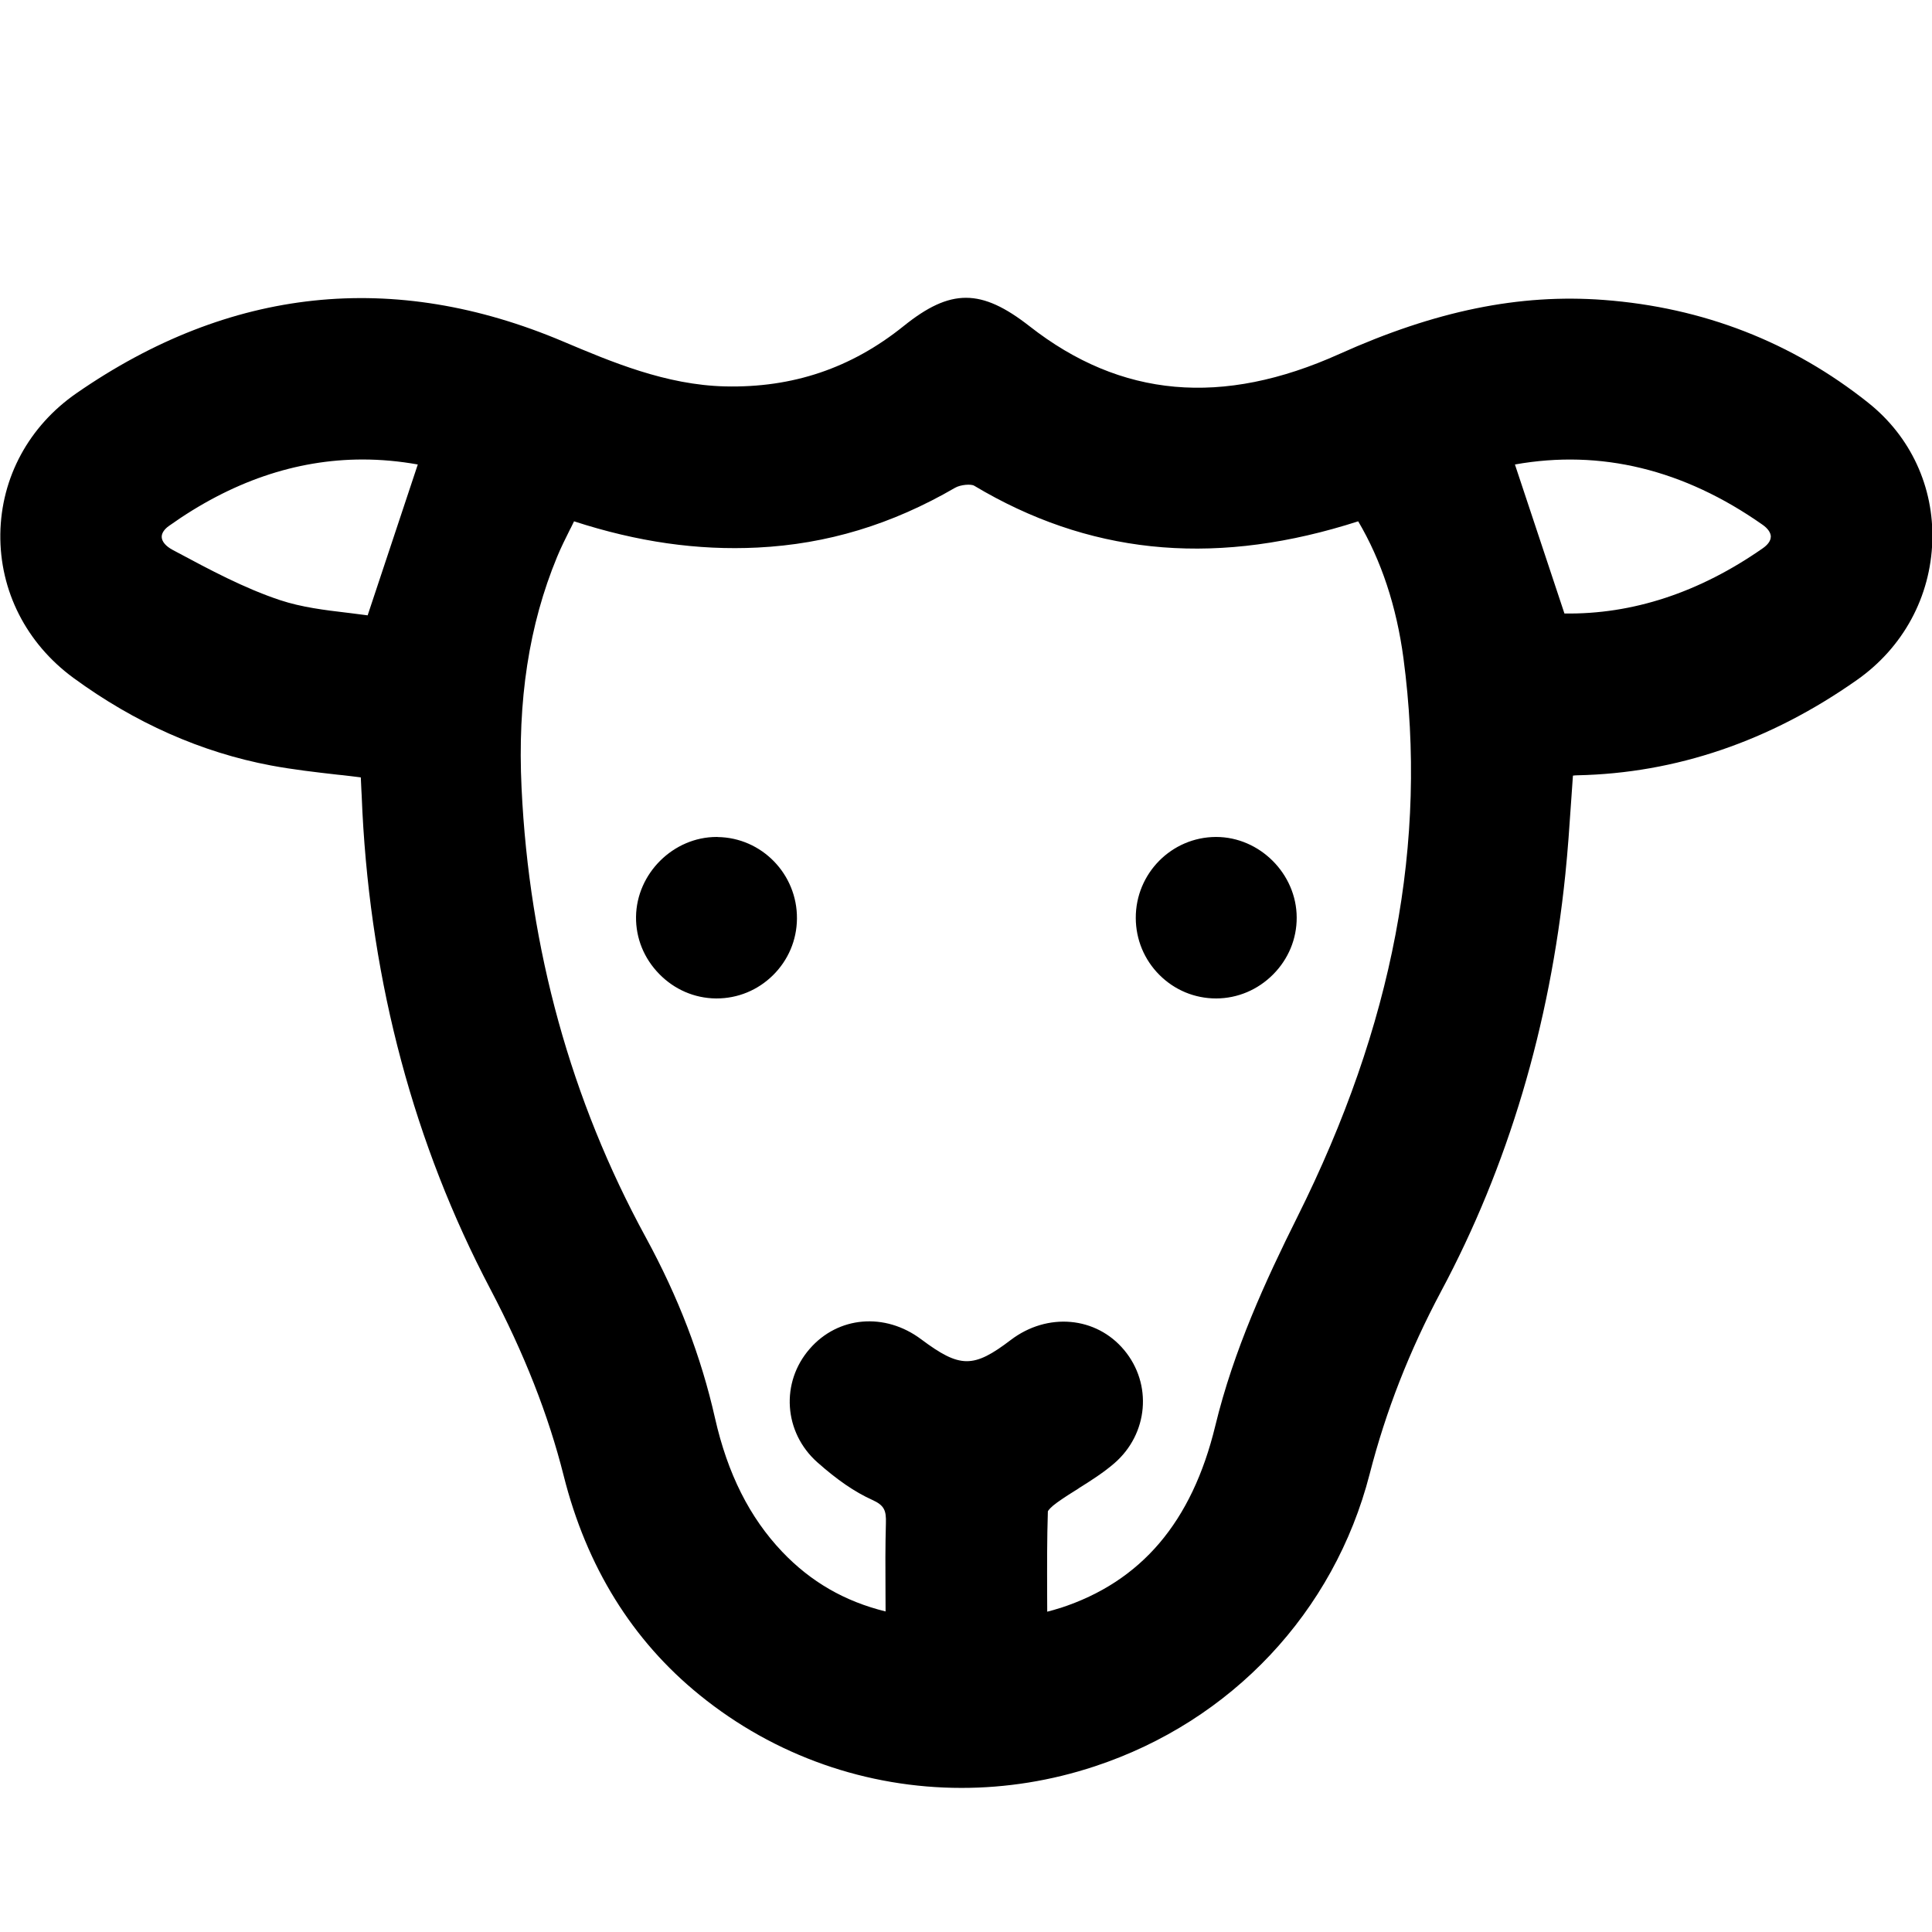 <svg width="24" height="24" viewBox="0 0 24 24" fill="none" xmlns="http://www.w3.org/2000/svg">
<g id="sheep" clip-path="url(#clip0_6689_110561)">
<path id="icon" fill-rule="evenodd" clip-rule="evenodd" d="M23.209 5.004C22.261 4.249 21.156 3.819 19.923 3.726C18.874 3.647 17.831 3.861 16.639 4.397C15.183 5.053 13.924 4.941 12.79 4.053C12.188 3.582 11.808 3.582 11.226 4.05C10.575 4.574 9.848 4.819 9.009 4.8C8.273 4.783 7.594 4.495 6.995 4.242C4.888 3.35 2.855 3.566 0.951 4.884C0.359 5.294 0.014 5.931 0.004 6.633C-0.005 7.339 0.326 7.991 0.912 8.421C1.675 8.98 2.501 9.346 3.366 9.509C3.639 9.56 3.919 9.592 4.19 9.623L4.259 9.63L4.259 9.63C4.333 9.639 4.408 9.647 4.482 9.657C4.485 9.708 4.487 9.759 4.489 9.81L4.493 9.883C4.496 9.95 4.499 10.018 4.502 10.085C4.613 12.224 5.147 14.218 6.089 16.009C6.513 16.816 6.812 17.576 7.002 18.331C7.286 19.461 7.854 20.378 8.691 21.056C9.625 21.815 10.773 22.21 11.945 22.21C12.498 22.21 13.056 22.122 13.6 21.942C15.297 21.382 16.573 20.026 17.014 18.312C17.217 17.523 17.508 16.781 17.901 16.043C18.732 14.489 19.252 12.746 19.445 10.864C19.476 10.563 19.497 10.256 19.517 9.958C19.524 9.859 19.531 9.759 19.538 9.658L19.538 9.657L19.54 9.635C19.559 9.633 19.576 9.631 19.593 9.631C20.816 9.606 21.985 9.209 23.066 8.448C23.642 8.044 23.983 7.414 24.004 6.719C24.024 6.048 23.735 5.423 23.21 5.005L23.209 5.004ZM21.997 6.669C21.997 6.716 21.962 6.766 21.899 6.81C21.109 7.362 20.277 7.634 19.434 7.621L18.819 5.77C19.883 5.58 20.916 5.831 21.893 6.517C21.961 6.564 21.998 6.618 21.998 6.668L21.997 6.669ZM5.19 5.77L4.567 7.644C4.494 7.634 4.418 7.624 4.341 7.615L4.341 7.615L4.315 7.612C4.036 7.579 3.747 7.544 3.479 7.455C3.033 7.307 2.603 7.076 2.186 6.853L2.143 6.83C2.061 6.786 2.012 6.729 2.009 6.674C2.006 6.627 2.038 6.576 2.099 6.533C2.87 5.984 3.676 5.708 4.505 5.708C4.732 5.708 4.961 5.729 5.19 5.77ZM13.169 19.975C13.112 19.993 13.06 20.009 13.009 20.021V20.021C13.009 19.95 13.009 19.878 13.008 19.807L13.008 19.801C13.007 19.448 13.006 19.115 13.017 18.774C13.023 18.761 13.053 18.721 13.133 18.664C13.217 18.604 13.308 18.546 13.397 18.491L13.397 18.491L13.4 18.489L13.4 18.488L13.4 18.488C13.55 18.394 13.705 18.296 13.843 18.177C14.265 17.811 14.318 17.193 13.964 16.77C13.616 16.353 13.011 16.3 12.557 16.645C12.092 16.999 11.926 16.998 11.443 16.637C10.993 16.3 10.411 16.35 10.059 16.755C9.694 17.173 9.735 17.793 10.153 18.165C10.401 18.385 10.618 18.534 10.835 18.632C10.986 18.7 11.01 18.764 11.005 18.922C10.997 19.207 10.998 19.488 11 19.786C11 19.862 11 19.939 11.001 20.017L11.001 20.018C10.492 19.893 10.071 19.649 9.717 19.277C9.311 18.85 9.038 18.306 8.882 17.616C8.709 16.849 8.427 16.114 8.02 15.367C7.093 13.666 6.574 11.789 6.479 9.788C6.427 8.702 6.571 7.763 6.92 6.919C6.968 6.802 7.026 6.687 7.087 6.564L7.088 6.564C7.102 6.536 7.116 6.507 7.13 6.478L7.13 6.478L7.131 6.476C7.919 6.732 8.665 6.839 9.41 6.802C10.274 6.759 11.076 6.517 11.865 6.059C11.933 6.02 12.063 6.01 12.102 6.034C13.508 6.874 15.017 7.034 16.714 6.525C16.738 6.518 16.761 6.511 16.785 6.503C16.814 6.494 16.843 6.485 16.872 6.476C17.159 6.962 17.348 7.533 17.434 8.175C17.738 10.46 17.307 12.732 16.115 15.12C15.721 15.91 15.325 16.771 15.097 17.711C14.807 18.909 14.176 19.649 13.169 19.976V19.975ZM8.913 10.397H8.902C8.365 10.397 7.907 10.85 7.901 11.39C7.898 11.655 8 11.906 8.189 12.099C8.377 12.292 8.627 12.4 8.892 12.403H8.902C9.165 12.403 9.413 12.301 9.601 12.116C9.791 11.929 9.898 11.679 9.9 11.412C9.905 10.859 9.462 10.404 8.913 10.398V10.397ZM15.104 10.397H15.106H15.107C15.648 10.397 16.107 10.855 16.108 11.398C16.109 11.663 16.005 11.914 15.815 12.105C15.625 12.296 15.374 12.402 15.11 12.403H15.106C14.841 12.403 14.591 12.299 14.403 12.111C14.214 11.922 14.11 11.671 14.109 11.404C14.107 10.85 14.554 10.399 15.104 10.397Z" fill="black"/>
</g>
<defs>
<clipPath id="clip0_6689_110561">
<rect width="24" height="24" fill="white" transform="translate(0.004)"/>
</clipPath>
</defs>
</svg>
